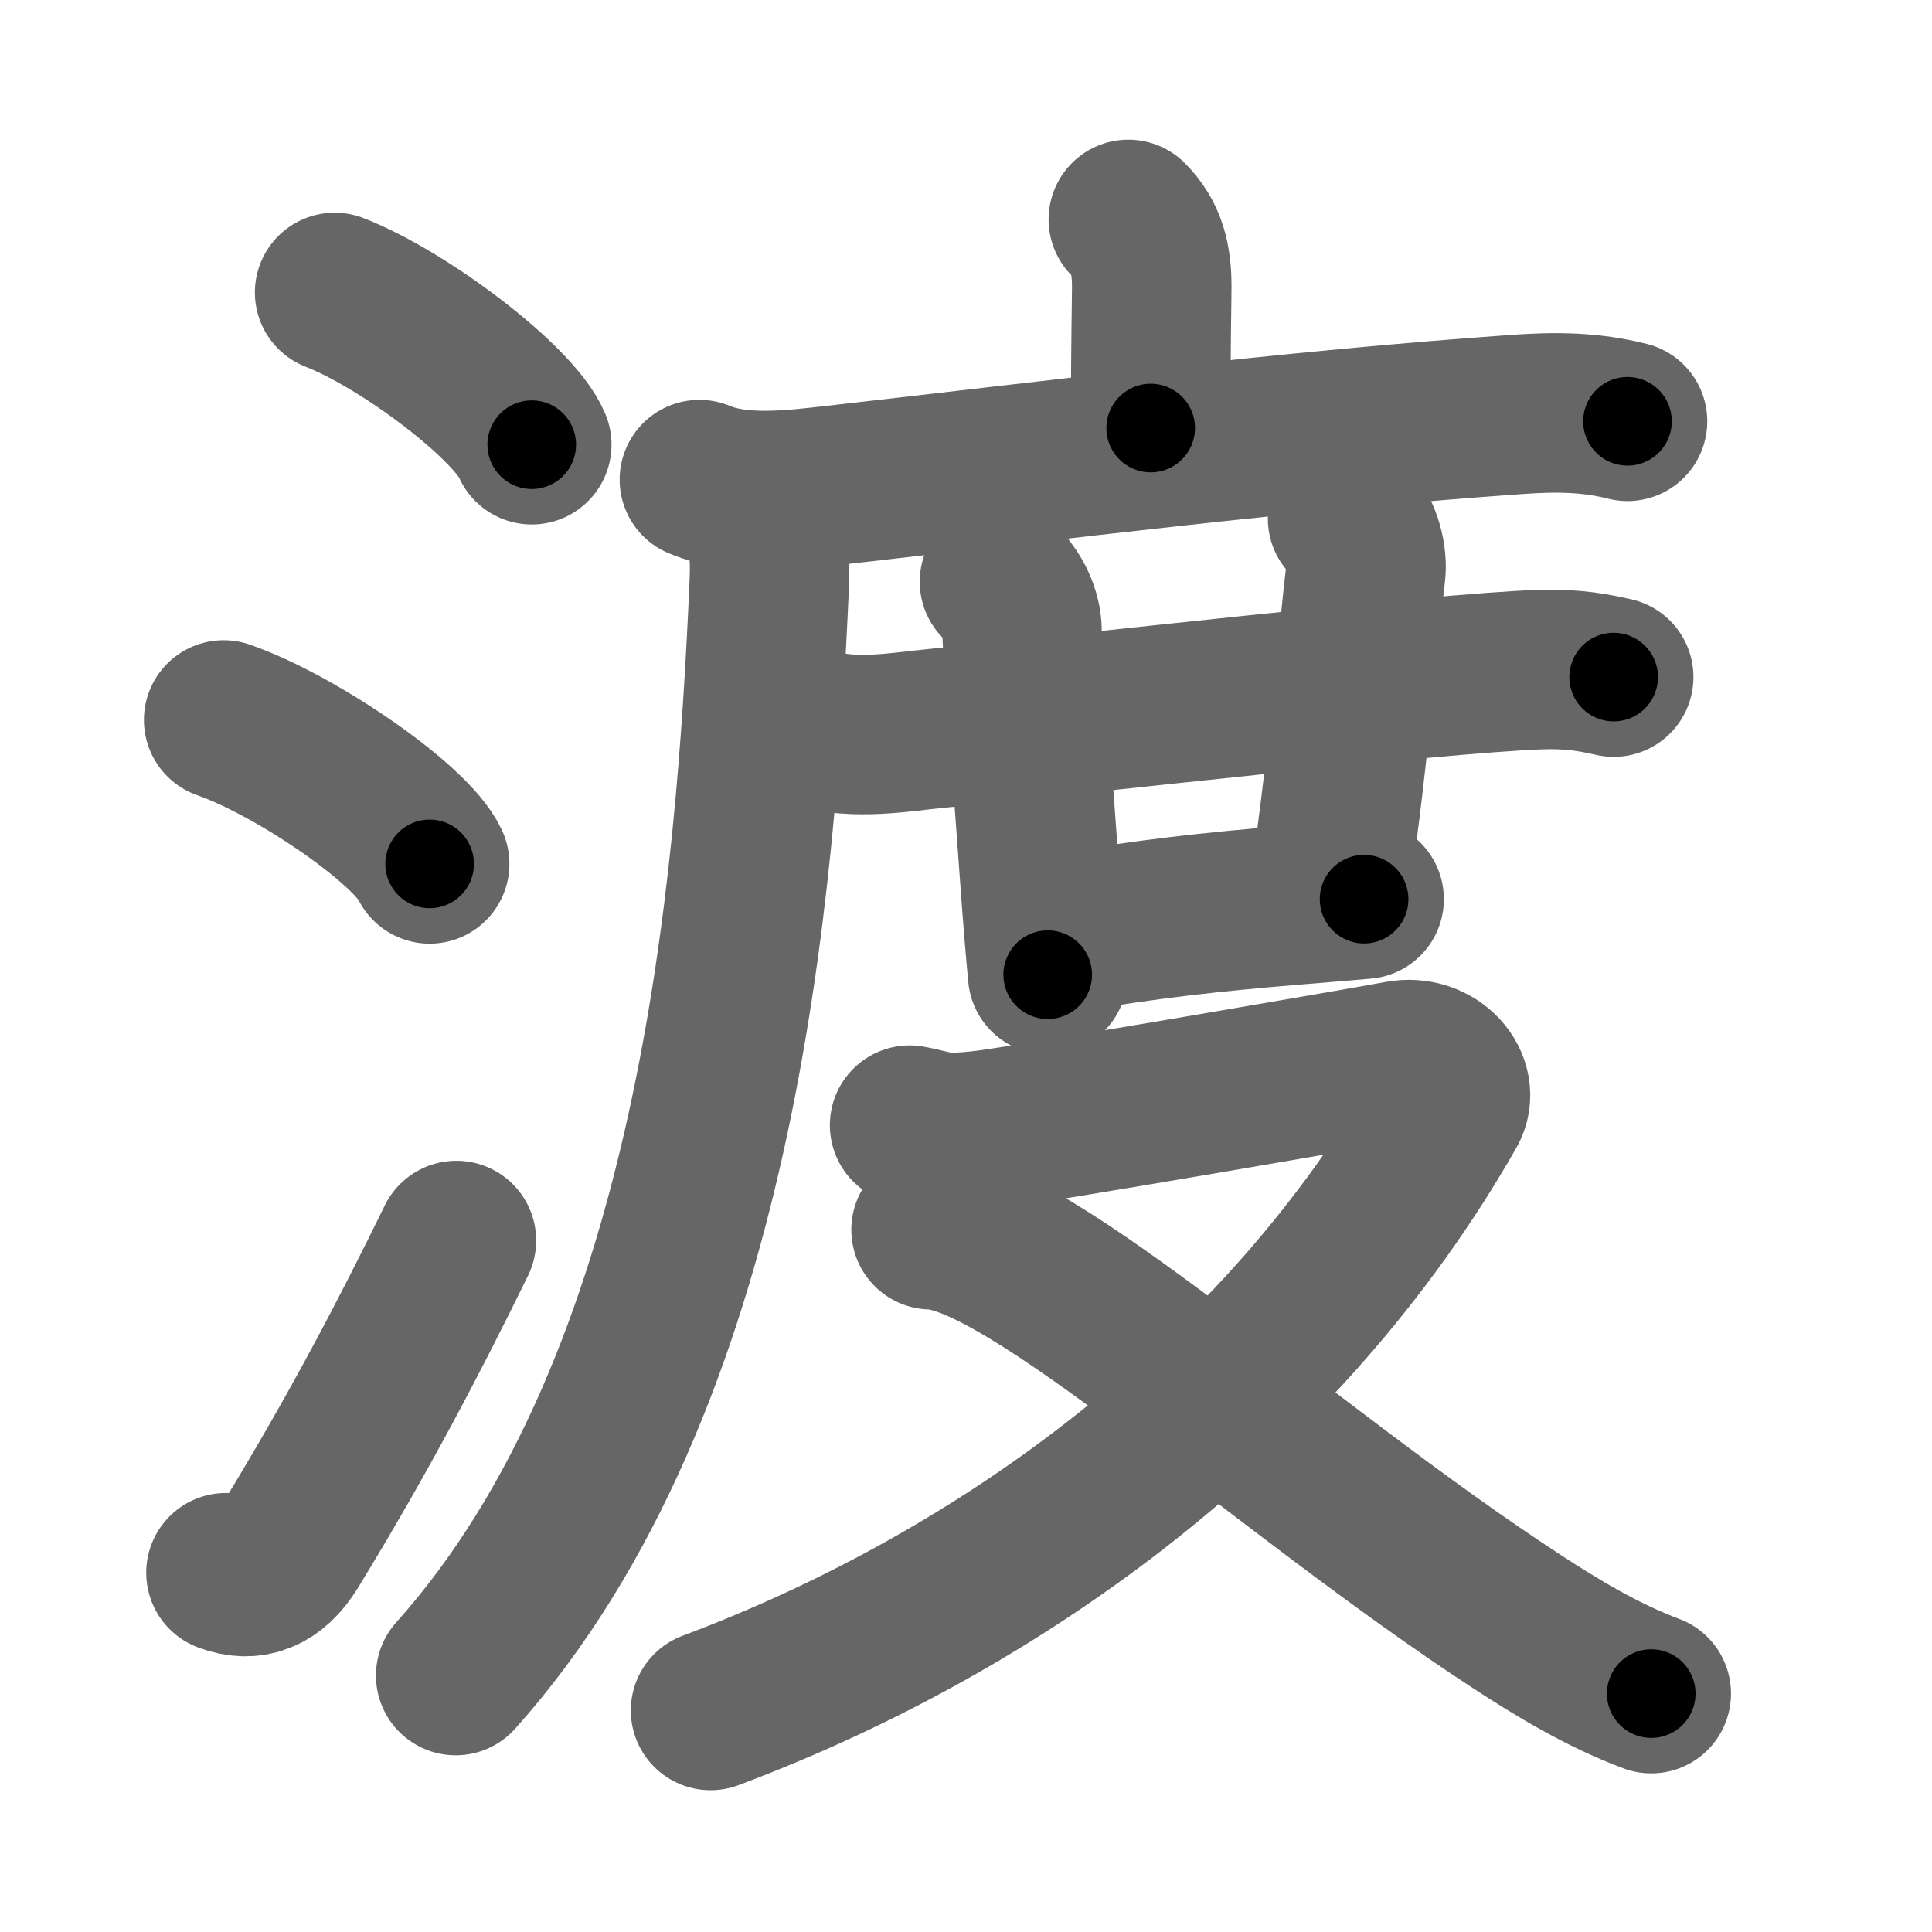 <svg xmlns="http://www.w3.org/2000/svg" width="109" height="109" viewBox="0 0 109 109" id="6e21"><g fill="none" stroke="#666" stroke-width="9" stroke-linecap="round" stroke-linejoin="round"><g><g><path d="M18.88,16.5c3.92,1.52,10.13,6.23,11.12,8.59" /><path d="M12.62,40.62c4.1,1.43,10.6,5.9,11.62,8.12" /><path d="M12.75,88.73c1.38,0.52,2.61,0.13,3.61-1.5c3.89-6.36,6.78-11.9,9.39-17.24" /></g><g p4:phon="度" xmlns:p4="http://kanjivg.tagaini.net"><g><path d="M63.66,12.38c1.04,1.04,1.32,2.24,1.32,3.8c0,0.76-0.06,3.07-0.06,7.97" /><g><path d="M39.46,27.06c2.29,0.96,5.29,0.58,7.68,0.31c12.53-1.42,25.64-3.09,38.49-3.99c2.16-0.15,4.09-0.14,6.19,0.39" /><path d="M42.22,28.25c1.08,1.08,1.27,2.48,1.18,4.7C42.65,50.06,40.5,78,25.71,94.53" /></g></g><g><g><path d="M45.96,41.11c2.41,0.64,4.69,0.2,6.92-0.02c8.41-0.83,28.08-3.1,33.97-3.31c1.99-0.07,3.19,0.2,4.19,0.42" /><path d="M56.39,32.82c0.77,0.77,1.27,1.8,1.27,2.81c0,0.62,0.56,7.67,1.02,14.12c0.14,1.95,0.29,3.78,0.43,5.24" /></g><path d="M76.03,29.26c0.86,0.86,1.12,2.25,1.02,3.06c-0.42,3.44-0.92,10.06-2,17.53" /><path d="M60.12,52.63c4.71-0.8,8.25-1.18,12.66-1.55c1.38-0.11,2.77-0.23,4.18-0.35" /></g><g><path d="M51.32,63.48c1.43,0.25,1.6,0.62,4.45,0.25c2.85-0.37,21.23-3.53,23.19-3.9c1.96-0.37,3.43,1.39,2.67,2.72c-9.18,16.11-24.88,27.7-41.54,33.95" /><path d="M52.53,69.38c5.52,0.11,19.85,13.5,33.04,22.1c2.22,1.45,4.81,3.03,7.59,4.07" /></g></g></g></g><g fill="none" stroke="#000" stroke-width="5" stroke-linecap="round" stroke-linejoin="round"><path d="M18.88,16.5c3.92,1.52,10.13,6.23,11.12,8.59" stroke-dasharray="14.247" stroke-dashoffset="14.247"><animate attributeName="stroke-dashoffset" values="14.247;14.247;0" dur="0.142s" fill="freeze" begin="0s;6e21.click" /></path><path d="M12.62,40.62c4.1,1.43,10.6,5.9,11.62,8.12" stroke-dasharray="14.365" stroke-dashoffset="14.365"><animate attributeName="stroke-dashoffset" values="14.365" fill="freeze" begin="6e21.click" /><animate attributeName="stroke-dashoffset" values="14.365;14.365;0" keyTimes="0;0.497;1" dur="0.286s" fill="freeze" begin="0s;6e21.click" /></path><path d="M12.75,88.73c1.38,0.52,2.61,0.13,3.61-1.5c3.89-6.36,6.78-11.9,9.39-17.24" stroke-dasharray="23.952" stroke-dashoffset="23.952"><animate attributeName="stroke-dashoffset" values="23.952" fill="freeze" begin="6e21.click" /><animate attributeName="stroke-dashoffset" values="23.952;23.952;0" keyTimes="0;0.544;1" dur="0.526s" fill="freeze" begin="0s;6e21.click" /></path><path d="M63.66,12.38c1.04,1.04,1.32,2.24,1.32,3.8c0,0.76-0.06,3.07-0.06,7.97" stroke-dasharray="12.114" stroke-dashoffset="12.114"><animate attributeName="stroke-dashoffset" values="12.114" fill="freeze" begin="6e21.click" /><animate attributeName="stroke-dashoffset" values="12.114;12.114;0" keyTimes="0;0.813;1" dur="0.647s" fill="freeze" begin="0s;6e21.click" /></path><path d="M39.46,27.06c2.29,0.96,5.29,0.58,7.68,0.31c12.53-1.42,25.64-3.09,38.49-3.99c2.16-0.15,4.09-0.14,6.19,0.39" stroke-dasharray="52.701" stroke-dashoffset="52.701"><animate attributeName="stroke-dashoffset" values="52.701" fill="freeze" begin="6e21.click" /><animate attributeName="stroke-dashoffset" values="52.701;52.701;0" keyTimes="0;0.551;1" dur="1.174s" fill="freeze" begin="0s;6e21.click" /></path><path d="M42.22,28.25c1.08,1.08,1.27,2.48,1.18,4.7C42.65,50.06,40.5,78,25.71,94.53" stroke-dasharray="70.294" stroke-dashoffset="70.294"><animate attributeName="stroke-dashoffset" values="70.294" fill="freeze" begin="6e21.click" /><animate attributeName="stroke-dashoffset" values="70.294;70.294;0" keyTimes="0;0.689;1" dur="1.703s" fill="freeze" begin="0s;6e21.click" /></path><path d="M45.96,41.11c2.41,0.64,4.69,0.2,6.92-0.02c8.41-0.83,28.08-3.1,33.97-3.31c1.99-0.07,3.19,0.2,4.19,0.42" stroke-dasharray="45.325" stroke-dashoffset="45.325"><animate attributeName="stroke-dashoffset" values="45.325" fill="freeze" begin="6e21.click" /><animate attributeName="stroke-dashoffset" values="45.325;45.325;0" keyTimes="0;0.79;1" dur="2.156s" fill="freeze" begin="0s;6e21.click" /></path><path d="M56.39,32.82c0.77,0.77,1.27,1.8,1.27,2.81c0,0.62,0.56,7.67,1.02,14.12c0.14,1.95,0.29,3.78,0.43,5.24" stroke-dasharray="22.578" stroke-dashoffset="22.578"><animate attributeName="stroke-dashoffset" values="22.578" fill="freeze" begin="6e21.click" /><animate attributeName="stroke-dashoffset" values="22.578;22.578;0" keyTimes="0;0.905;1" dur="2.382s" fill="freeze" begin="0s;6e21.click" /></path><path d="M76.03,29.26c0.86,0.86,1.12,2.25,1.02,3.06c-0.42,3.44-0.92,10.06-2,17.53" stroke-dasharray="20.97" stroke-dashoffset="20.97"><animate attributeName="stroke-dashoffset" values="20.97" fill="freeze" begin="6e21.click" /><animate attributeName="stroke-dashoffset" values="20.97;20.97;0" keyTimes="0;0.919;1" dur="2.592s" fill="freeze" begin="0s;6e21.click" /></path><path d="M60.12,52.63c4.71-0.8,8.25-1.18,12.66-1.55c1.38-0.11,2.77-0.23,4.18-0.35" stroke-dasharray="16.955" stroke-dashoffset="16.955"><animate attributeName="stroke-dashoffset" values="16.955" fill="freeze" begin="6e21.click" /><animate attributeName="stroke-dashoffset" values="16.955;16.955;0" keyTimes="0;0.938;1" dur="2.762s" fill="freeze" begin="0s;6e21.click" /></path><path d="M51.32,63.48c1.43,0.25,1.6,0.62,4.45,0.25c2.85-0.37,21.23-3.53,23.19-3.9c1.96-0.37,3.43,1.39,2.67,2.72c-9.18,16.11-24.88,27.7-41.54,33.95" stroke-dasharray="87.477" stroke-dashoffset="87.477"><animate attributeName="stroke-dashoffset" values="87.477" fill="freeze" begin="6e21.click" /><animate attributeName="stroke-dashoffset" values="87.477;87.477;0" keyTimes="0;0.808;1" dur="3.42s" fill="freeze" begin="0s;6e21.click" /></path><path d="M52.53,69.38c5.52,0.11,19.85,13.5,33.04,22.1c2.22,1.45,4.81,3.03,7.59,4.07" stroke-dasharray="48.598" stroke-dashoffset="48.598"><animate attributeName="stroke-dashoffset" values="48.598" fill="freeze" begin="6e21.click" /><animate attributeName="stroke-dashoffset" values="48.598;48.598;0" keyTimes="0;0.876;1" dur="3.906s" fill="freeze" begin="0s;6e21.click" /></path></g></svg>